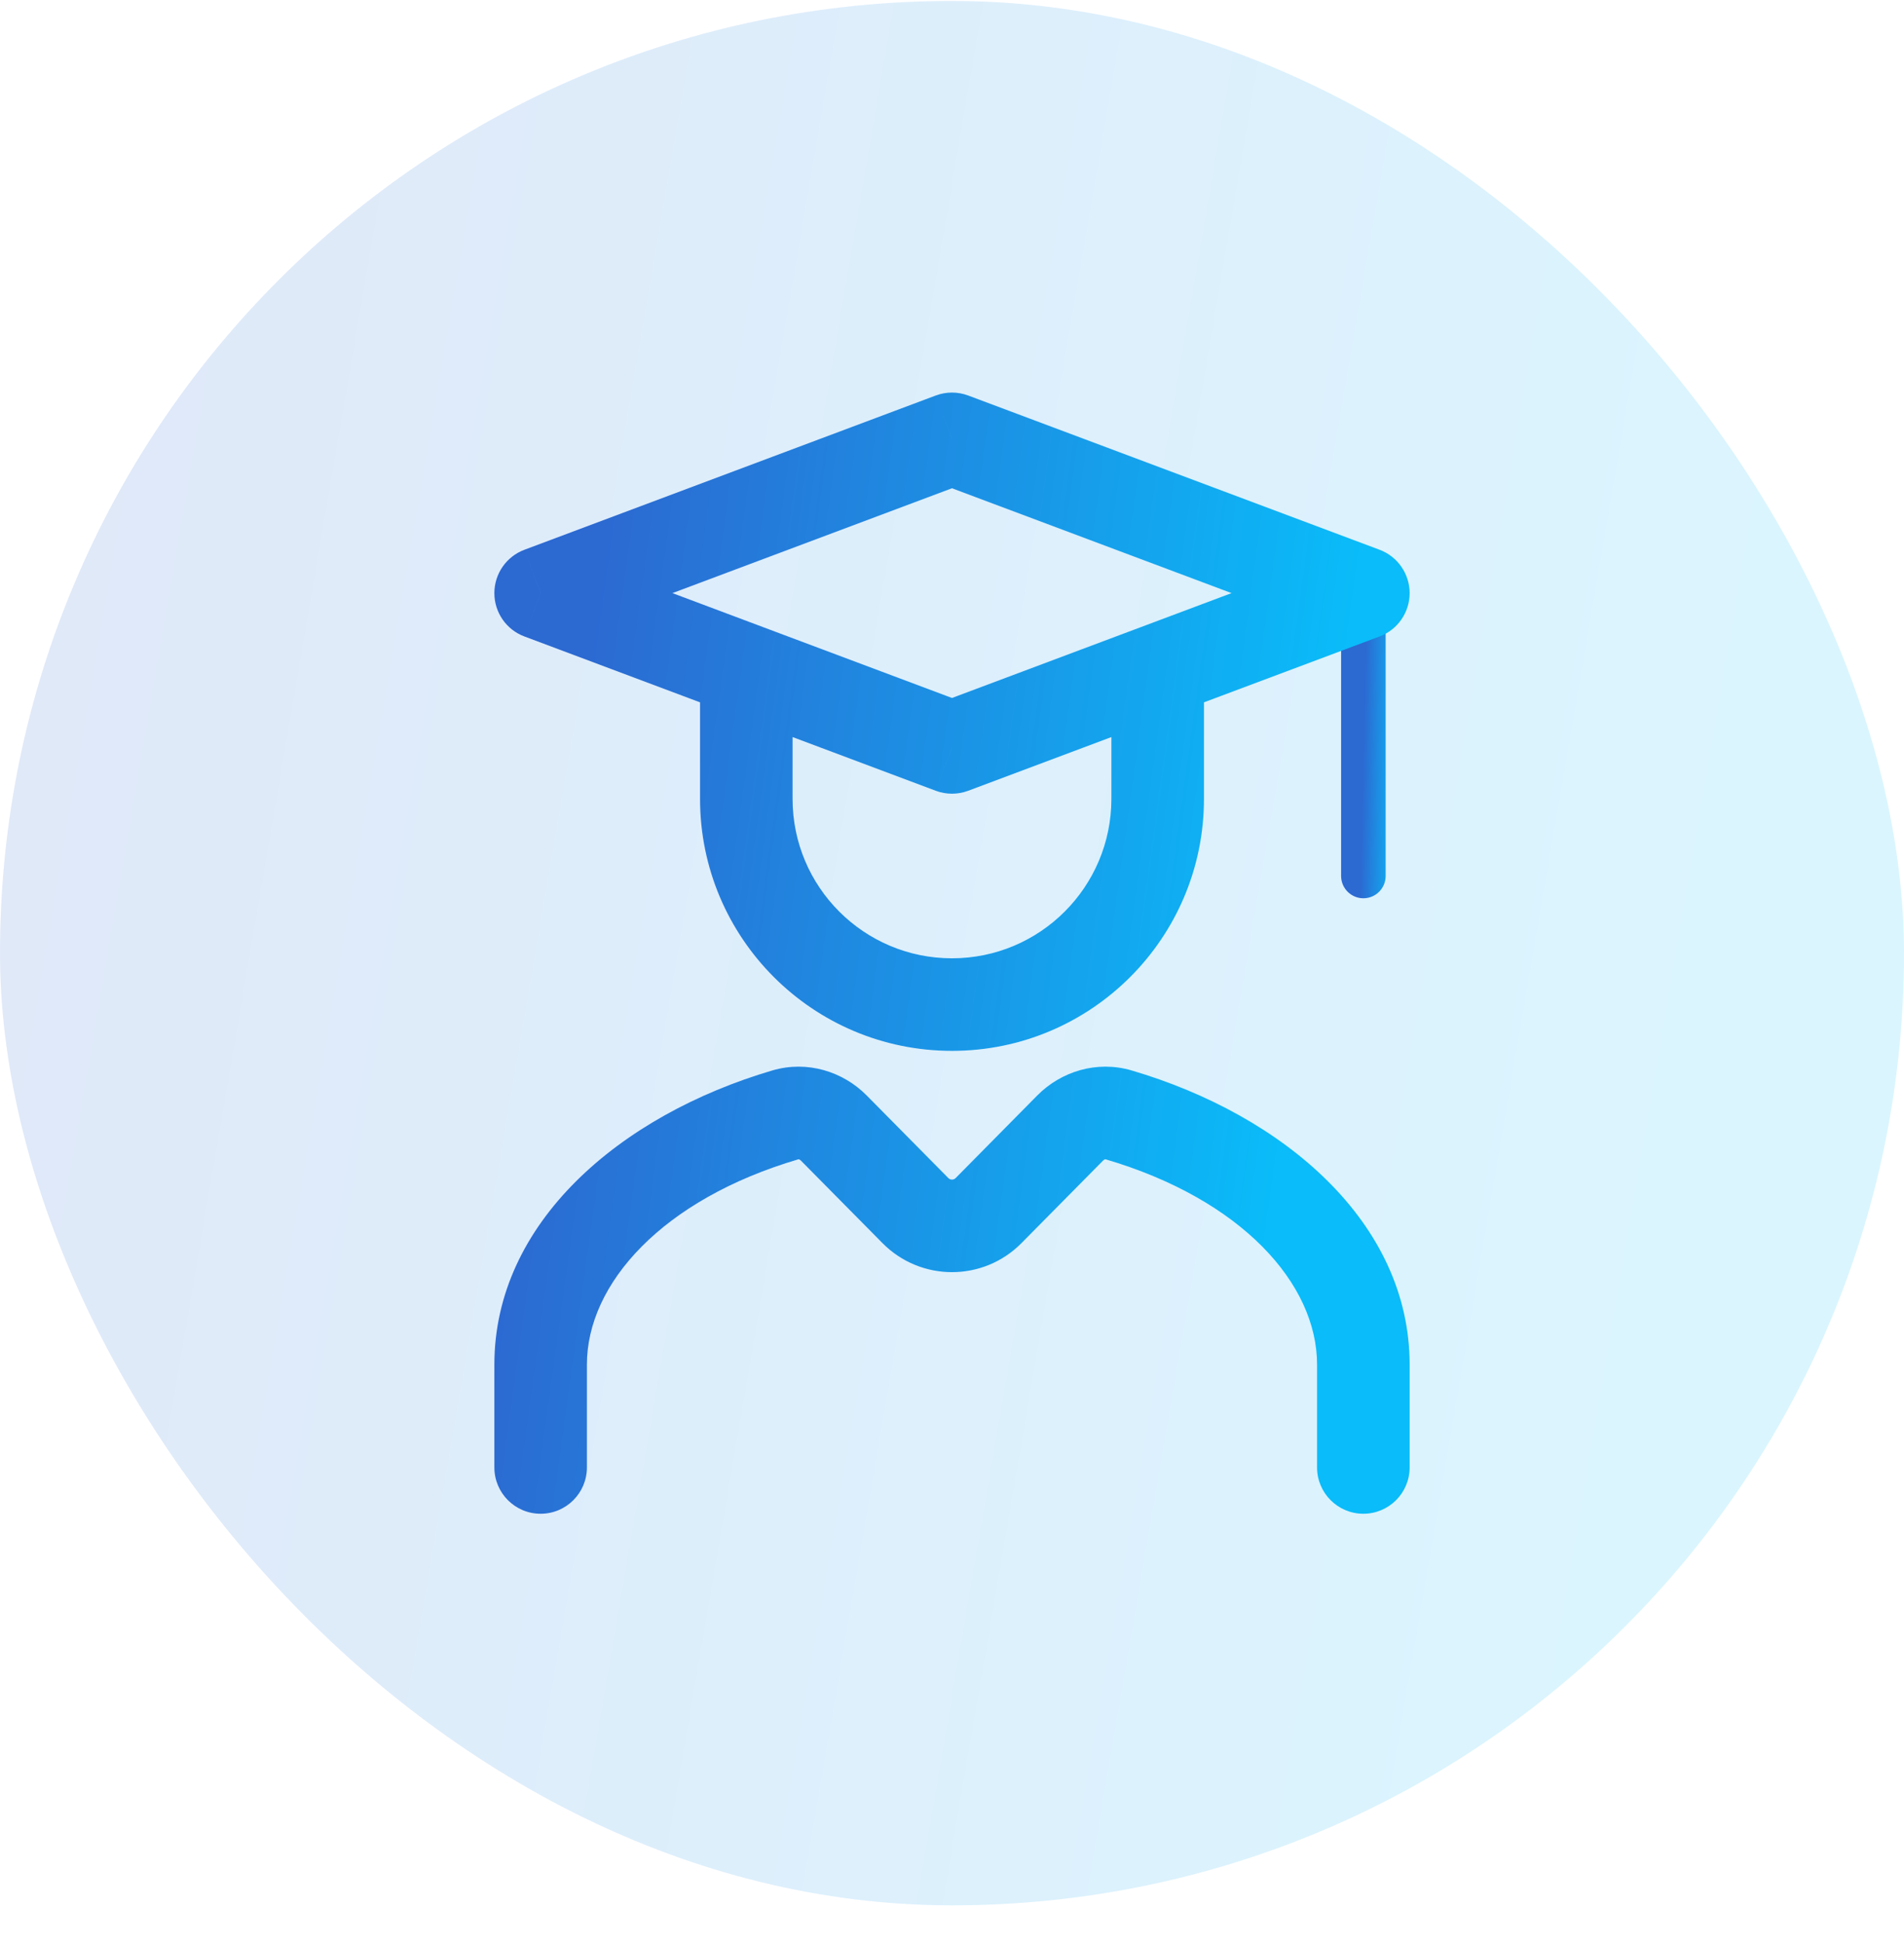 <svg width="48" height="49" viewBox="0 0 48 49" fill="none" xmlns="http://www.w3.org/2000/svg">
<rect y="0.024" width="48" height="48" rx="24" fill="url(#paint0_linear_814_50738)" fill-opacity="0.15"/>
<path d="M34.371 14.95V22.079" stroke="url(#paint1_linear_814_50738)" stroke-width="1.123" stroke-linecap="round"/>
<path d="M30.352 17.543V16.376H28.018V17.543H30.352ZM19.981 17.543V16.376H17.648V17.543H19.981ZM24 11.061L24.409 9.969C24.145 9.87 23.854 9.87 23.59 9.969L24 11.061ZM13.629 14.95L13.22 13.857C12.764 14.028 12.463 14.464 12.463 14.95C12.463 15.436 12.764 15.872 13.22 16.042L13.629 14.95ZM24 18.839L23.59 19.931C23.854 20.03 24.145 20.03 24.409 19.931L24 18.839ZM34.37 14.95L34.78 16.042C35.235 15.872 35.537 15.436 35.537 14.95C35.537 14.464 35.235 14.028 34.78 13.857L34.37 14.95ZM24.922 30.513L24.092 29.693L24.092 29.693L24.922 30.513ZM26.981 28.431L27.81 29.251L27.81 29.251L26.981 28.431ZM28.197 28.1L28.526 26.98L28.526 26.98L28.197 28.1ZM21.019 28.431L21.848 27.61L21.848 27.61L21.019 28.431ZM23.078 30.513L23.908 29.693L23.908 29.693L23.078 30.513ZM19.802 28.1L19.473 26.98L19.473 26.98L19.802 28.1ZM33.203 36.987C33.203 37.631 33.726 38.154 34.37 38.154C35.014 38.154 35.537 37.631 35.537 36.987H33.203ZM12.463 36.987C12.463 37.631 12.985 38.154 13.629 38.154C14.274 38.154 14.796 37.631 14.796 36.987H12.463ZM28.018 17.543V20.135H30.352V17.543H28.018ZM19.981 20.135V17.543H17.648V20.135H19.981ZM24 24.154C21.78 24.154 19.981 22.355 19.981 20.135H17.648C17.648 23.643 20.492 26.487 24 26.487V24.154ZM28.018 20.135C28.018 22.355 26.219 24.154 24 24.154V26.487C27.508 26.487 30.352 23.643 30.352 20.135H28.018ZM23.59 9.969L13.22 13.857L14.039 16.042L24.409 12.153L23.59 9.969ZM24.409 19.931L34.78 16.042L33.961 13.857L23.59 17.746L24.409 19.931ZM23.59 12.153L33.961 16.042L34.78 13.857L24.409 9.969L23.59 12.153ZM24.409 17.746L14.039 13.857L13.22 16.042L23.59 19.931L24.409 17.746ZM25.751 31.333L27.81 29.251L26.151 27.61L24.092 29.693L25.751 31.333ZM27.868 29.219C31.299 30.228 33.203 32.353 33.203 34.394H35.537C35.537 30.817 32.368 28.11 28.526 26.98L27.868 29.219ZM20.189 29.251L22.248 31.333L23.908 29.693L21.848 27.61L20.189 29.251ZM14.796 34.394C14.796 32.353 16.701 30.228 20.131 29.219L19.473 26.98C15.631 28.11 12.463 30.817 12.463 34.394H14.796ZM33.203 34.394V36.987H35.537V34.394H33.203ZM12.463 34.394V36.987H14.796V34.394H12.463ZM21.848 27.61C21.253 27.009 20.352 26.722 19.473 26.98L20.131 29.219C20.131 29.219 20.131 29.219 20.131 29.219C20.131 29.219 20.131 29.219 20.131 29.219C20.132 29.219 20.136 29.219 20.141 29.221C20.153 29.224 20.171 29.233 20.189 29.251L21.848 27.61ZM27.81 29.251C27.828 29.233 27.847 29.224 27.858 29.221C27.864 29.219 27.867 29.219 27.868 29.219C27.868 29.219 27.869 29.219 27.868 29.219C27.868 29.219 27.868 29.219 27.868 29.219L28.526 26.98C27.648 26.722 26.746 27.009 26.151 27.61L27.81 29.251ZM24.092 29.693C24.041 29.744 23.958 29.744 23.908 29.693L22.248 31.333C23.212 32.308 24.787 32.308 25.751 31.333L24.092 29.693Z" fill="url(#paint2_linear_814_50738)"/>
<defs>
<linearGradient id="paint0_linear_814_50738" x1="0.017" y1="24.024" x2="46.648" y2="32.015" gradientUnits="userSpaceOnUse">
<stop stop-color="#2C69D1"/>
<stop offset="0.932" stop-color="#0ABCF9"/>
</linearGradient>
<linearGradient id="paint1_linear_814_50738" x1="34.371" y1="18.515" x2="35.37" y2="18.538" gradientUnits="userSpaceOnUse">
<stop stop-color="#2C69D1"/>
<stop offset="0.932" stop-color="#0ABCF9"/>
</linearGradient>
<linearGradient id="paint2_linear_814_50738" x1="13.637" y1="24.024" x2="33.995" y2="26.815" gradientUnits="userSpaceOnUse">
<stop stop-color="#2C69D1"/>
<stop offset="0.932" stop-color="#0ABCF9"/>
</linearGradient>
</defs>
</svg>
